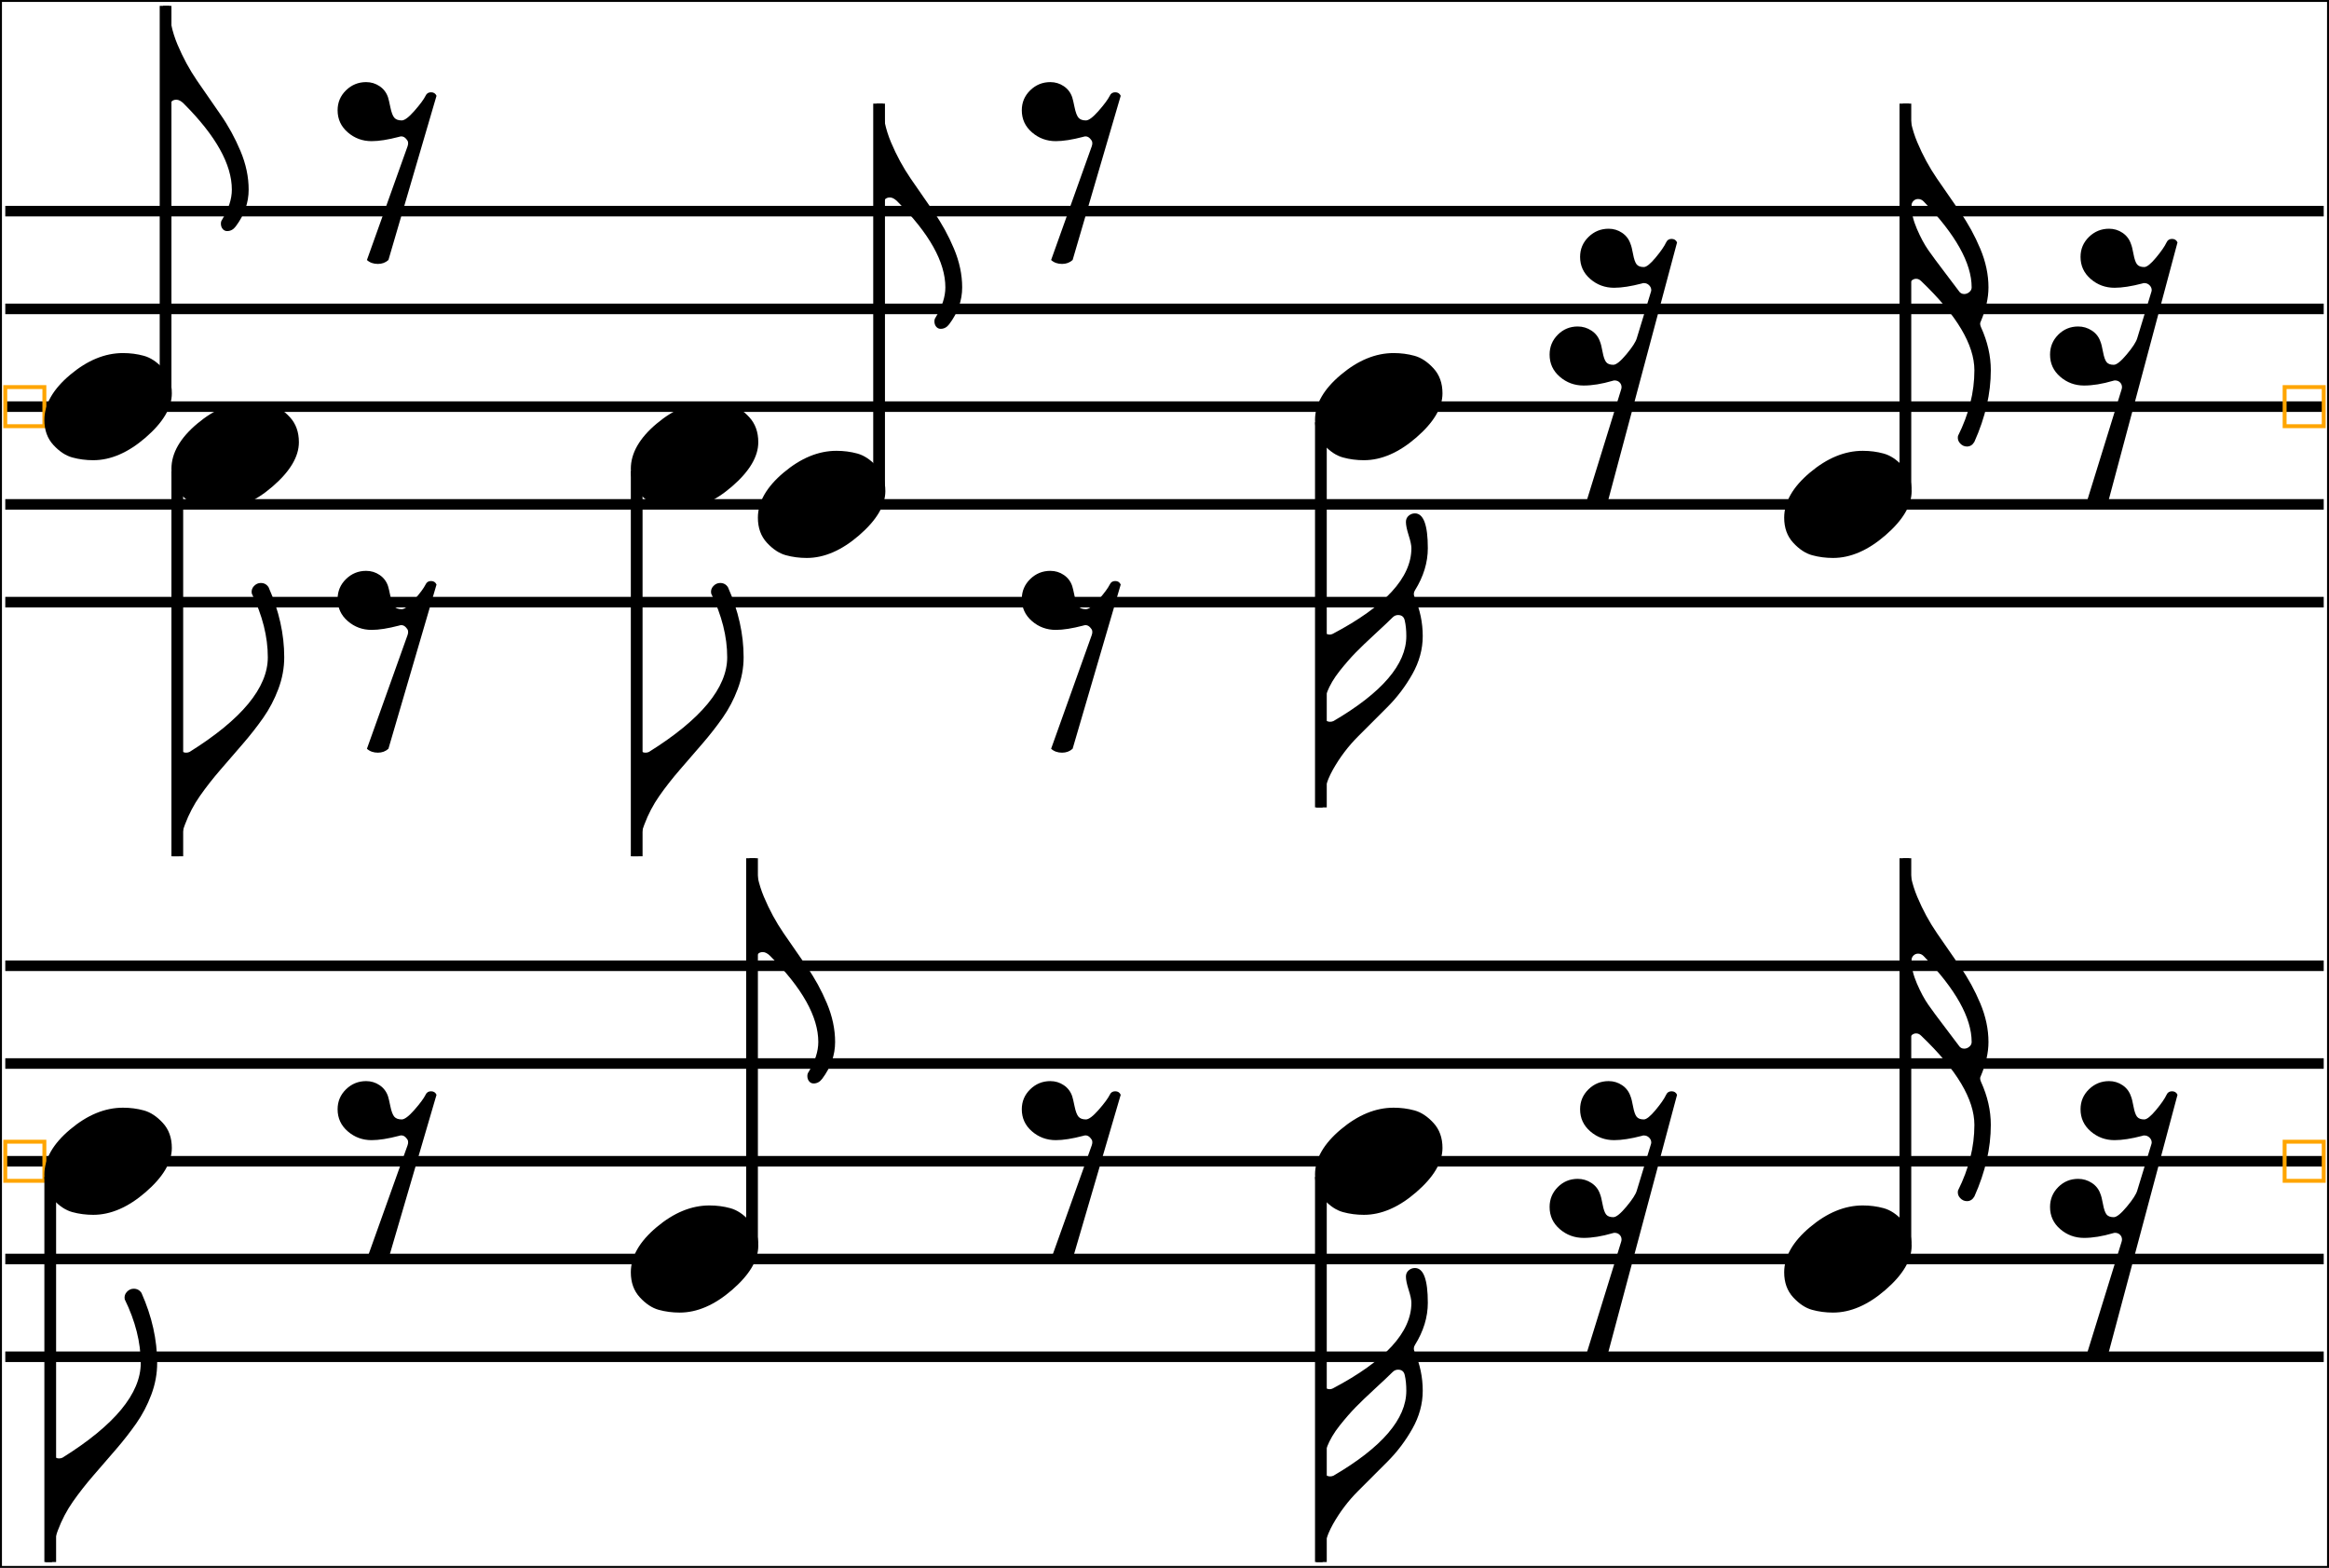 <svg xmlns="http://www.w3.org/2000/svg" xmlns:xlink="http://www.w3.org/1999/xlink" viewBox="0 0 595.7 401">
    <line x1="1.35" y1="54" x2="594.35" y2="54" stroke="black" stroke-width="2.7"/>
    <line x1="1.35" y1="79" x2="594.35" y2="79" stroke="black" stroke-width="2.7"/>
    <line x1="1.35" y1="104" x2="594.35" y2="104" stroke="black" stroke-width="2.7"/>
    <line x1="1.35" y1="129" x2="594.35" y2="129" stroke="black" stroke-width="2.7"/>
    <line x1="1.35" y1="154" x2="594.35" y2="154" stroke="black" stroke-width="2.7"/>
    <line x1="1.35" y1="247" x2="594.35" y2="247" stroke="black" stroke-width="2.7"/>
    <line x1="1.35" y1="272" x2="594.35" y2="272" stroke="black" stroke-width="2.7"/>
    <line x1="1.35" y1="297" x2="594.35" y2="297" stroke="black" stroke-width="2.7"/>
    <line x1="1.35" y1="322" x2="594.35" y2="322" stroke="black" stroke-width="2.7"/>
    <line x1="1.35" y1="347" x2="594.35" y2="347" stroke="black" stroke-width="2.7"/>
    <rect x="1.35" y="99" width="10" height="10" stroke="orange" stroke-width="1" fill="none"/>
    <rect x="1.35" y="292" width="10" height="10" stroke="orange" stroke-width="1" fill="none"/>
    <path d="M 11.35 107.4 Q 11.35 101.4 17.95 95.85 Q 24.55 90.3 31.45 90.3 Q 34.25 90.3 36.8 91 Q 39.35 91.7 41.65 94.2 Q 43.95 96.7 43.95 100.6 Q 43.95 106.1 37.25 111.9 Q 30.55 117.7 23.85 117.7 Q 21.05 117.7 18.5 117 Q 15.95 116.3 13.65 113.8 Q 11.35 111.3 11.35 107.4 Z " fill="black"/>
    <path d="M 43.85 119.9 Q 43.85 113.9 50.45 108.35 Q 57.05 102.8 63.95 102.8 Q 66.75 102.8 69.3 103.5 Q 71.85 104.2 74.15 106.7 Q 76.45 109.2 76.45 113.1 Q 76.45 118.6 69.75 124.4 Q 63.05 130.2 56.35 130.2 Q 53.55 130.2 51 129.5 Q 48.45 128.8 46.15 126.3 Q 43.85 123.8 43.85 119.9 Z " fill="black"/>
    <path d="M 59.3 48.5 Q 59.3 38.8 47 26.5 Q 46 25.5 45.1 25.5 Q 43.3 25.5 43.3 28 L 43.3 31.3 L 41.7 31.3 L 41.7 1.5 L 43.3 1.5 Q 43.3 6.4 45.4 11.4 Q 47.5 16.4 50.45 20.7 Q 53.4 25 56.4 29.3 Q 59.4 33.6 61.5 38.6 Q 63.6 43.6 63.6 48.5 Q 63.6 53.5 60.3 57.9 Q 59.4 59.1 58.1 59.1 Q 57.4 59.1 56.95 58.55 Q 56.5 58 56.5 57.2 Q 56.5 56.6 56.8 56.2 Q 59.3 52.1 59.3 48.5 Z " fill="black"/>
    <path d="M 48.5 192.3 Q 68.5 179.8 68.5 168.1 Q 68.5 160.2 64.4 151.8 Q 64.2 150.7 64.95 149.9 Q 65.7 149.1 66.7 149.1 Q 68 149.1 68.7 150.2 Q 72.7 159.2 72.7 168.1 Q 72.7 172.2 71.2 176.2 Q 69.7 180.2 67.35 183.55 Q 65 186.9 62.15 190.2 Q 59.3 193.5 56.4 196.85 Q 53.5 200.2 51.15 203.55 Q 48.8 206.9 47.3 210.9 Q 45.8 214.9 45.8 219 L 44.2 219 L 44.2 187 L 45.8 187 L 45.8 190.7 Q 45.8 191.5 46.35 192 Q 46.9 192.5 47.6 192.5 Q 48.1 192.5 48.5 192.3 Z " fill="black"/>
    <path d="M 11.35 300.4 Q 11.35 294.4 17.95 288.85 Q 24.55 283.3 31.45 283.3 Q 34.25 283.3 36.8 284 Q 39.35 284.7 41.65 287.2 Q 43.95 289.7 43.95 293.6 Q 43.95 299.1 37.25 304.9 Q 30.55 310.7 23.85 310.7 Q 21.05 310.7 18.5 310 Q 15.95 309.3 13.65 306.8 Q 11.35 304.3 11.35 300.4 Z " fill="black"/>
    <path d="M 16 372.8 Q 36 360.3 36 348.6 Q 36 340.7 31.9 332.3 Q 31.7 331.2 32.45 330.4 Q 33.2 329.6 34.2 329.6 Q 35.5 329.6 36.2 330.7 Q 40.2 339.7 40.2 348.6 Q 40.2 352.7 38.7 356.7 Q 37.2 360.7 34.85 364.05 Q 32.5 367.4 29.65 370.7 Q 26.8 374 23.9 377.35 Q 21 380.7 18.65 384.05 Q 16.3 387.4 14.8 391.4 Q 13.3 395.4 13.3 399.5 L 11.7 399.5 L 11.7 367.5 L 13.3 367.5 L 13.3 371.2 Q 13.3 372 13.85 372.5 Q 14.4 373 15.1 373 Q 15.6 373 16 372.8 Z " fill="black"/>
    <path d="M 102.05 35 Q 97.85 36.1 95.05 36.1 Q 91.55 36.1 88.95 33.85 Q 86.35 31.6 86.35 28.2 Q 86.35 25.2 88.5 23.1 Q 90.65 21 93.65 21 Q 95.55 21 97.1 22.05 Q 98.65 23.1 99.25 24.9 Q 99.45 25.5 99.85 27.45 Q 100.25 29.4 100.85 30.1 Q 101.45 30.8 102.75 30.8 Q 103.85 30.8 106 28.35 Q 108.15 25.9 108.85 24.5 Q 109.25 23.6 110.25 23.6 Q 111.25 23.6 111.65 24.5 L 99.35 66.5 Q 98.25 67.5 96.65 67.5 Q 94.95 67.5 93.85 66.5 L 104.25 37.4 Q 104.65 36.3 103.95 35.6 Q 103.15 34.6 102.05 35 Z " fill="black"/>
    <path d="M 102.05 160 Q 97.85 161.1 95.05 161.1 Q 91.55 161.1 88.95 158.85 Q 86.35 156.6 86.35 153.2 Q 86.35 150.2 88.5 148.1 Q 90.65 146 93.65 146 Q 95.55 146 97.1 147.05 Q 98.65 148.1 99.25 149.9 Q 99.45 150.5 99.85 152.45 Q 100.25 154.4 100.85 155.1 Q 101.45 155.8 102.75 155.8 Q 103.85 155.8 106 153.35 Q 108.15 150.9 108.85 149.5 Q 109.25 148.6 110.25 148.6 Q 111.25 148.6 111.65 149.5 L 99.35 191.5 Q 98.25 192.5 96.65 192.5 Q 94.95 192.5 93.85 191.5 L 104.25 162.4 Q 104.65 161.3 103.95 160.6 Q 103.15 159.6 102.05 160 Z " fill="black"/>
    <path d="M 102.05 290.5 Q 97.85 291.6 95.05 291.6 Q 91.55 291.6 88.95 289.35 Q 86.35 287.1 86.35 283.7 Q 86.35 280.7 88.5 278.6 Q 90.65 276.5 93.65 276.5 Q 95.55 276.5 97.1 277.55 Q 98.65 278.6 99.25 280.4 Q 99.45 281 99.85 282.95 Q 100.25 284.9 100.85 285.6 Q 101.45 286.3 102.75 286.3 Q 103.85 286.3 106 283.85 Q 108.15 281.4 108.85 280 Q 109.25 279.1 110.25 279.1 Q 111.25 279.1 111.65 280 L 99.35 322 Q 98.25 323 96.65 323 Q 94.95 323 93.85 322 L 104.25 292.9 Q 104.65 291.8 103.95 291.1 Q 103.15 290.1 102.05 290.5 Z " fill="black"/>
    <path d="M 193.85 132.4 Q 193.85 126.4 200.45 120.85 Q 207.05 115.3 213.95 115.3 Q 216.75 115.3 219.3 116 Q 221.85 116.7 224.15 119.2 Q 226.45 121.7 226.45 125.6 Q 226.45 131.1 219.75 136.9 Q 213.05 142.7 206.35 142.7 Q 203.55 142.7 201 142 Q 198.45 141.3 196.15 138.8 Q 193.85 136.3 193.85 132.4 Z " fill="black"/>
    <path d="M 161.35 119.9 Q 161.35 113.9 167.95 108.35 Q 174.55 102.8 181.45 102.8 Q 184.25 102.8 186.8 103.5 Q 189.35 104.2 191.65 106.7 Q 193.95 109.2 193.95 113.1 Q 193.95 118.6 187.25 124.4 Q 180.55 130.2 173.85 130.2 Q 171.05 130.2 168.5 129.5 Q 165.95 128.8 163.65 126.3 Q 161.35 123.8 161.35 119.9 Z " fill="black"/>
    <path d="M 241.8 73.5 Q 241.8 63.8 229.5 51.5 Q 228.5 50.5 227.6 50.5 Q 225.8 50.5 225.8 53 L 225.8 56.3 L 224.2 56.3 L 224.2 26.5 L 225.8 26.5 Q 225.8 31.4 227.9 36.4 Q 230 41.4 232.95 45.7 Q 235.9 50 238.9 54.3 Q 241.9 58.6 244 63.6 Q 246.1 68.6 246.1 73.5 Q 246.1 78.5 242.8 82.9 Q 241.9 84.1 240.6 84.1 Q 239.9 84.1 239.45 83.55 Q 239 83 239 82.2 Q 239 81.6 239.3 81.2 Q 241.8 77.1 241.8 73.5 Z " fill="black"/>
    <path d="M 166 192.3 Q 186 179.8 186 168.1 Q 186 160.2 181.9 151.8 Q 181.7 150.7 182.45 149.9 Q 183.2 149.1 184.2 149.1 Q 185.5 149.1 186.2 150.2 Q 190.2 159.2 190.2 168.1 Q 190.2 172.2 188.7 176.2 Q 187.2 180.2 184.85 183.55 Q 182.5 186.9 179.65 190.2 Q 176.8 193.5 173.9 196.85 Q 171 200.2 168.65 203.55 Q 166.3 206.9 164.8 210.9 Q 163.3 214.9 163.3 219 L 161.7 219 L 161.7 187 L 163.3 187 L 163.3 190.7 Q 163.3 191.5 163.85 192 Q 164.4 192.5 165.1 192.5 Q 165.6 192.5 166 192.3 Z " fill="black"/>
    <path d="M 161.35 325.4 Q 161.35 319.4 167.95 313.85 Q 174.55 308.3 181.45 308.3 Q 184.25 308.3 186.8 309 Q 189.35 309.7 191.65 312.2 Q 193.95 314.7 193.95 318.6 Q 193.95 324.1 187.25 329.9 Q 180.55 335.7 173.85 335.7 Q 171.05 335.7 168.5 335 Q 165.95 334.3 163.65 331.8 Q 161.35 329.3 161.35 325.4 Z " fill="black"/>
    <path d="M 209.3 266.5 Q 209.3 256.8 197 244.5 Q 196 243.5 195.1 243.5 Q 193.3 243.5 193.3 246 L 193.3 249.3 L 191.7 249.3 L 191.7 219.5 L 193.3 219.5 Q 193.3 224.4 195.4 229.4 Q 197.5 234.4 200.45 238.7 Q 203.4 243 206.4 247.3 Q 209.4 251.6 211.5 256.6 Q 213.6 261.6 213.6 266.5 Q 213.6 271.5 210.3 275.9 Q 209.4 277.1 208.1 277.1 Q 207.4 277.1 206.95 276.55 Q 206.5 276 206.5 275.2 Q 206.5 274.6 206.8 274.2 Q 209.3 270.1 209.3 266.5 Z " fill="black"/>
    <path d="M 277.05 35 Q 272.85 36.1 270.05 36.1 Q 266.55 36.1 263.95 33.85 Q 261.35 31.6 261.35 28.2 Q 261.35 25.2 263.5 23.1 Q 265.65 21 268.65 21 Q 270.55 21 272.1 22.05 Q 273.65 23.1 274.25 24.9 Q 274.45 25.5 274.85 27.45 Q 275.25 29.4 275.85 30.1 Q 276.45 30.8 277.75 30.8 Q 278.85 30.8 281 28.35 Q 283.15 25.9 283.85 24.5 Q 284.25 23.6 285.25 23.6 Q 286.25 23.6 286.65 24.5 L 274.35 66.5 Q 273.25 67.5 271.65 67.5 Q 269.95 67.5 268.85 66.5 L 279.25 37.4 Q 279.65 36.3 278.95 35.6 Q 278.15 34.6 277.05 35 Z " fill="black"/>
    <path d="M 277.05 160 Q 272.85 161.1 270.05 161.1 Q 266.55 161.1 263.95 158.85 Q 261.35 156.6 261.35 153.2 Q 261.35 150.2 263.5 148.1 Q 265.65 146 268.65 146 Q 270.55 146 272.1 147.05 Q 273.65 148.1 274.25 149.9 Q 274.45 150.5 274.85 152.45 Q 275.25 154.4 275.85 155.1 Q 276.45 155.8 277.75 155.8 Q 278.85 155.8 281 153.35 Q 283.15 150.9 283.85 149.5 Q 284.25 148.6 285.25 148.6 Q 286.25 148.6 286.65 149.5 L 274.35 191.5 Q 273.25 192.5 271.65 192.5 Q 269.95 192.5 268.85 191.5 L 279.25 162.4 Q 279.65 161.3 278.95 160.6 Q 278.15 159.6 277.05 160 Z " fill="black"/>
    <path d="M 277.05 290.5 Q 272.85 291.6 270.05 291.6 Q 266.55 291.6 263.95 289.35 Q 261.35 287.1 261.35 283.7 Q 261.35 280.7 263.5 278.6 Q 265.65 276.5 268.65 276.5 Q 270.55 276.5 272.1 277.55 Q 273.65 278.6 274.25 280.4 Q 274.45 281 274.85 282.95 Q 275.25 284.9 275.85 285.6 Q 276.45 286.3 277.75 286.3 Q 278.85 286.3 281 283.85 Q 283.15 281.4 283.85 280 Q 284.25 279.1 285.25 279.1 Q 286.25 279.1 286.65 280 L 274.35 322 Q 273.25 323 271.65 323 Q 269.95 323 268.85 322 L 279.25 292.9 Q 279.65 291.8 278.95 291.1 Q 278.15 290.1 277.05 290.5 Z " fill="black"/>
    <path d="M 336.35 107.4 Q 336.35 101.4 342.95 95.85 Q 349.55 90.3 356.45 90.3 Q 359.25 90.3 361.8 91 Q 364.35 91.7 366.65 94.2 Q 368.95 96.7 368.95 100.6 Q 368.95 106.1 362.25 111.9 Q 355.55 117.7 348.85 117.7 Q 346.05 117.7 343.5 117 Q 340.95 116.3 338.65 113.8 Q 336.35 111.3 336.35 107.4 Z " fill="black"/>
    <path d="M 356.2 157.9 Q 354.8 159.3 351.7 162.15 Q 348.6 165 346.7 166.95 Q 344.8 168.9 342.65 171.6 Q 340.5 174.3 339.4 177.1 Q 338.3 179.9 338.3 182.8 Q 338.3 183.6 338.9 184.1 Q 339.5 184.6 340.2 184.6 Q 340.7 184.6 341.1 184.4 Q 359.7 173.5 359.7 162.7 Q 359.7 160.4 359.3 158.7 Q 359 157.3 357.6 157.3 Q 356.8 157.3 356.2 157.9 Z M 361.8 152.7 Q 363.9 157.5 363.9 162.7 Q 363.9 167.7 361.25 172.4 Q 358.6 177.1 354.85 180.85 Q 351.1 184.6 347.35 188.35 Q 343.6 192.1 340.95 196.8 Q 338.3 201.5 338.3 206.5 L 336.7 206.5 L 336.7 156.5 L 338.3 156.5 L 338.3 160.5 Q 338.3 161.3 338.85 161.8 Q 339.4 162.3 340.1 162.3 Q 340.5 162.3 340.9 162.1 Q 361 151.5 361 140.2 Q 361 139.1 360.3 136.9 Q 359.6 134.7 359.6 133.5 Q 359.6 132.5 360.3 131.9 Q 361 131.3 361.9 131.3 Q 365.2 131.3 365.2 140.2 Q 365.2 145.7 361.9 151 Q 361.4 151.8 361.8 152.7 Z " fill="black"/>
    <path d="M 336.35 300.4 Q 336.35 294.4 342.95 288.85 Q 349.55 283.3 356.45 283.3 Q 359.25 283.3 361.8 284 Q 364.35 284.7 366.65 287.2 Q 368.95 289.7 368.95 293.6 Q 368.95 299.1 362.25 304.9 Q 355.55 310.7 348.85 310.7 Q 346.05 310.7 343.5 310 Q 340.95 309.3 338.65 306.8 Q 336.35 304.3 336.35 300.4 Z " fill="black"/>
    <path d="M 356.2 350.9 Q 354.8 352.3 351.7 355.15 Q 348.6 358 346.7 359.95 Q 344.8 361.9 342.65 364.6 Q 340.5 367.3 339.4 370.1 Q 338.3 372.9 338.3 375.8 Q 338.3 376.6 338.9 377.1 Q 339.5 377.6 340.2 377.6 Q 340.7 377.6 341.1 377.4 Q 359.7 366.5 359.7 355.7 Q 359.7 353.4 359.3 351.7 Q 359 350.3 357.6 350.3 Q 356.8 350.3 356.2 350.9 Z M 361.8 345.7 Q 363.9 350.5 363.9 355.7 Q 363.9 360.7 361.25 365.4 Q 358.6 370.1 354.85 373.85 Q 351.1 377.6 347.35 381.35 Q 343.6 385.1 340.95 389.8 Q 338.3 394.5 338.3 399.5 L 336.7 399.5 L 336.7 349.5 L 338.3 349.5 L 338.3 353.5 Q 338.3 354.3 338.85 354.8 Q 339.4 355.3 340.1 355.3 Q 340.5 355.3 340.9 355.1 Q 361 344.5 361 333.2 Q 361 332.1 360.3 329.9 Q 359.6 327.7 359.6 326.5 Q 359.6 325.5 360.3 324.9 Q 361 324.3 361.9 324.3 Q 365.2 324.3 365.2 333.2 Q 365.2 338.7 361.9 344 Q 361.4 344.8 361.8 345.7 Z " fill="black"/>
    <path d="M 412.45 97.4 Q 408.35 98.6 405.05 98.6 Q 401.55 98.6 398.95 96.35 Q 396.35 94.1 396.35 90.7 Q 396.35 87.7 398.45 85.6 Q 400.55 83.5 403.55 83.5 Q 405.45 83.5 407.05 84.55 Q 408.65 85.6 409.25 87.4 Q 409.55 88.1 409.9 90 Q 410.25 91.9 410.8 92.6 Q 411.35 93.3 412.65 93.3 Q 413.75 93.3 416 90.6 Q 418.25 87.9 418.65 86.5 L 422.25 74.7 Q 422.35 74.4 422.35 74.2 Q 422.35 73.5 421.8 72.95 Q 421.25 72.4 420.45 72.4 Q 420.15 72.4 419.95 72.5 Q 415.75 73.6 412.85 73.6 Q 409.35 73.6 406.75 71.35 Q 404.15 69.1 404.15 65.7 Q 404.15 62.7 406.3 60.6 Q 408.45 58.5 411.45 58.5 Q 413.35 58.5 414.9 59.55 Q 416.45 60.6 417.05 62.4 Q 417.35 63.1 417.7 65 Q 418.05 66.9 418.6 67.6 Q 419.15 68.3 420.45 68.3 Q 421.45 68.3 423.45 65.9 Q 425.45 63.5 426.15 62 Q 426.55 61.1 427.55 61.1 Q 428.55 61.1 428.95 62 L 411.05 129 Q 409.95 130 408.35 130 Q 406.65 130 405.55 129 L 414.65 99.6 Q 414.75 99.3 414.75 99 Q 414.75 98.3 414.25 97.8 Q 413.75 97.3 412.95 97.3 Q 412.75 97.3 412.45 97.4 Z " fill="black"/>
    <path d="M 412.45 315.4 Q 408.35 316.6 405.05 316.6 Q 401.55 316.6 398.95 314.35 Q 396.35 312.1 396.35 308.7 Q 396.35 305.7 398.45 303.6 Q 400.55 301.5 403.55 301.5 Q 405.45 301.5 407.05 302.55 Q 408.65 303.6 409.25 305.4 Q 409.55 306.1 409.9 308 Q 410.25 309.9 410.8 310.6 Q 411.35 311.3 412.65 311.3 Q 413.75 311.3 416 308.6 Q 418.25 305.9 418.65 304.5 L 422.25 292.7 Q 422.35 292.4 422.35 292.2 Q 422.35 291.5 421.8 290.95 Q 421.25 290.4 420.45 290.4 Q 420.15 290.4 419.95 290.5 Q 415.75 291.6 412.85 291.6 Q 409.35 291.6 406.75 289.35 Q 404.15 287.1 404.15 283.7 Q 404.15 280.7 406.3 278.6 Q 408.45 276.5 411.45 276.5 Q 413.35 276.5 414.9 277.55 Q 416.45 278.6 417.05 280.4 Q 417.35 281.1 417.7 283 Q 418.05 284.9 418.6 285.6 Q 419.15 286.3 420.45 286.3 Q 421.45 286.3 423.45 283.9 Q 425.45 281.5 426.15 280 Q 426.55 279.1 427.55 279.1 Q 428.55 279.1 428.95 280 L 411.05 347 Q 409.95 348 408.35 348 Q 406.65 348 405.55 347 L 414.65 317.6 Q 414.75 317.3 414.75 317 Q 414.75 316.3 414.25 315.8 Q 413.75 315.3 412.95 315.3 Q 412.75 315.3 412.45 315.4 Z " fill="black"/>
    <path d="M 456.35 132.4 Q 456.35 126.4 462.95 120.85 Q 469.55 115.3 476.45 115.3 Q 479.25 115.3 481.8 116 Q 484.35 116.7 486.65 119.2 Q 488.95 121.7 488.95 125.6 Q 488.95 131.1 482.25 136.9 Q 475.55 142.7 468.85 142.7 Q 466.05 142.7 463.5 142 Q 460.95 141.3 458.65 138.8 Q 456.35 136.3 456.35 132.4 Z " fill="black"/>
    <path d="M 506.7 83.7 Q 509.2 89.2 509.2 94.7 Q 509.2 103.6 505 113 Q 504.3 114.2 503.1 114.2 Q 502.1 114.2 501.35 113.4 Q 500.6 112.6 500.8 111.5 Q 505 103.1 505 94.7 Q 505 84.9 491.4 71.9 Q 490.8 71.3 490.1 71.3 Q 489.4 71.3 488.85 71.85 Q 488.3 72.4 488.3 73.2 L 488.3 76.5 L 486.7 76.5 L 486.7 26.5 L 488.3 26.5 Q 488.3 31.4 490.4 36.4 Q 492.5 41.4 495.45 45.7 Q 498.4 50 501.4 54.3 Q 504.4 58.6 506.5 63.6 Q 508.6 68.6 508.6 73.5 Q 508.6 77.6 506.6 82.3 Q 506.3 82.8 506.7 83.7 Z M 501 74.4 Q 501.5 75.2 502.4 75.2 Q 503.1 75.2 503.7 74.7 Q 504.3 74.2 504.3 73.5 Q 504.3 64.2 492 51.5 Q 491.4 50.9 490.6 50.9 Q 489.9 50.9 489.4 51.4 Q 488.9 51.9 488.9 52.7 Q 488.9 55.3 490.3 58.55 Q 491.7 61.8 493.2 63.95 Q 494.7 66.1 497.45 69.7 Q 500.2 73.3 501 74.4 Z " fill="black"/>
    <path d="M 456.35 325.4 Q 456.35 319.4 462.95 313.85 Q 469.55 308.3 476.45 308.3 Q 479.25 308.3 481.8 309 Q 484.35 309.7 486.65 312.2 Q 488.95 314.7 488.95 318.6 Q 488.95 324.1 482.25 329.9 Q 475.55 335.7 468.85 335.7 Q 466.05 335.7 463.5 335 Q 460.95 334.3 458.65 331.8 Q 456.35 329.3 456.35 325.4 Z " fill="black"/>
    <path d="M 506.7 276.7 Q 509.2 282.2 509.2 287.7 Q 509.2 296.6 505 306 Q 504.3 307.2 503.1 307.2 Q 502.1 307.2 501.35 306.4 Q 500.6 305.6 500.8 304.5 Q 505 296.1 505 287.7 Q 505 277.9 491.4 264.9 Q 490.8 264.3 490.1 264.3 Q 489.4 264.3 488.85 264.85 Q 488.3 265.4 488.3 266.2 L 488.3 269.5 L 486.7 269.5 L 486.7 219.5 L 488.3 219.5 Q 488.3 224.4 490.4 229.4 Q 492.5 234.4 495.45 238.7 Q 498.4 243 501.4 247.3 Q 504.4 251.6 506.5 256.6 Q 508.6 261.6 508.6 266.5 Q 508.6 270.6 506.6 275.3 Q 506.3 275.8 506.7 276.7 Z M 501 267.4 Q 501.5 268.2 502.4 268.2 Q 503.1 268.2 503.7 267.7 Q 504.3 267.2 504.3 266.5 Q 504.3 257.2 492 244.5 Q 491.4 243.9 490.6 243.9 Q 489.9 243.9 489.4 244.4 Q 488.9 244.9 488.9 245.7 Q 488.9 248.3 490.3 251.55 Q 491.7 254.8 493.2 256.95 Q 494.7 259.1 497.45 262.7 Q 500.2 266.3 501 267.4 Z " fill="black"/>
    <path d="M 540.45 97.4 Q 536.35 98.6 533.05 98.6 Q 529.55 98.6 526.95 96.35 Q 524.35 94.1 524.35 90.7 Q 524.35 87.7 526.45 85.6 Q 528.55 83.5 531.55 83.5 Q 533.45 83.5 535.05 84.55 Q 536.65 85.6 537.25 87.4 Q 537.55 88.1 537.9 90 Q 538.25 91.9 538.8 92.6 Q 539.35 93.3 540.65 93.3 Q 541.75 93.3 544 90.6 Q 546.25 87.9 546.65 86.5 L 550.25 74.7 Q 550.35 74.4 550.35 74.2 Q 550.35 73.5 549.8 72.95 Q 549.25 72.4 548.45 72.4 Q 548.15 72.4 547.95 72.5 Q 543.75 73.6 540.85 73.6 Q 537.35 73.6 534.75 71.35 Q 532.15 69.1 532.15 65.7 Q 532.15 62.7 534.3 60.6 Q 536.45 58.5 539.45 58.5 Q 541.35 58.5 542.9 59.55 Q 544.45 60.6 545.05 62.4 Q 545.35 63.1 545.7 65 Q 546.05 66.9 546.6 67.6 Q 547.15 68.3 548.45 68.3 Q 549.45 68.3 551.45 65.9 Q 553.45 63.5 554.15 62 Q 554.55 61.1 555.55 61.1 Q 556.55 61.1 556.95 62 L 539.05 129 Q 537.95 130 536.35 130 Q 534.65 130 533.55 129 L 542.65 99.6 Q 542.75 99.3 542.75 99 Q 542.75 98.3 542.25 97.8 Q 541.75 97.3 540.95 97.3 Q 540.75 97.3 540.45 97.4 Z " fill="black"/>
    <path d="M 540.45 315.4 Q 536.35 316.6 533.05 316.6 Q 529.55 316.6 526.95 314.35 Q 524.35 312.1 524.35 308.7 Q 524.35 305.7 526.45 303.6 Q 528.55 301.5 531.55 301.5 Q 533.45 301.5 535.05 302.55 Q 536.65 303.6 537.25 305.4 Q 537.55 306.1 537.9 308 Q 538.25 309.9 538.8 310.6 Q 539.35 311.3 540.65 311.3 Q 541.75 311.3 544 308.6 Q 546.25 305.9 546.65 304.5 L 550.25 292.7 Q 550.35 292.4 550.35 292.2 Q 550.35 291.5 549.8 290.95 Q 549.25 290.4 548.45 290.4 Q 548.15 290.4 547.95 290.5 Q 543.75 291.6 540.85 291.6 Q 537.35 291.6 534.75 289.35 Q 532.15 287.1 532.15 283.7 Q 532.15 280.7 534.3 278.6 Q 536.45 276.5 539.45 276.5 Q 541.35 276.5 542.9 277.55 Q 544.45 278.6 545.05 280.4 Q 545.35 281.1 545.7 283 Q 546.05 284.9 546.6 285.6 Q 547.15 286.3 548.45 286.3 Q 549.45 286.3 551.45 283.9 Q 553.45 281.5 554.15 280 Q 554.55 279.1 555.55 279.1 Q 556.55 279.1 556.95 280 L 539.05 347 Q 537.95 348 536.35 348 Q 534.65 348 533.55 347 L 542.65 317.6 Q 542.75 317.3 542.75 317 Q 542.75 316.3 542.25 315.8 Q 541.75 315.3 540.95 315.3 Q 540.75 315.3 540.45 315.4 Z " fill="black"/>
    <rect x="584.35" y="99" width="10" height="10" stroke="orange" stroke-width="1" fill="none"/>
    <rect x="584.35" y="292" width="10" height="10" stroke="orange" stroke-width="1" fill="none"/>
    <line x1="42.35" y1="1.5" x2="42.35" y2="100" stroke="black" stroke-width="3"/>
    <line x1="45.35" y1="120.5" x2="45.35" y2="219" stroke="black" stroke-width="3"/>
    <line x1="224.85" y1="26.5" x2="224.85" y2="125" stroke="black" stroke-width="3"/>
    <line x1="162.85" y1="120.5" x2="162.85" y2="219" stroke="black" stroke-width="3"/>
    <line x1="337.85" y1="108" x2="337.85" y2="206.5" stroke="black" stroke-width="3"/>
    <line x1="487.35" y1="26.5" x2="487.35" y2="125" stroke="black" stroke-width="3"/>
    <line x1="12.85" y1="301" x2="12.85" y2="399.5" stroke="black" stroke-width="3"/>
    <line x1="192.35" y1="219.5" x2="192.35" y2="318" stroke="black" stroke-width="3"/>
    <line x1="337.85" y1="301" x2="337.85" y2="399.5" stroke="black" stroke-width="3"/>
    <line x1="487.35" y1="219.5" x2="487.35" y2="318" stroke="black" stroke-width="3"/>
    <rect x="0" y="0" width="595.7" height="401" stroke="black" stroke-width="1" fill="none"/>
</svg>
